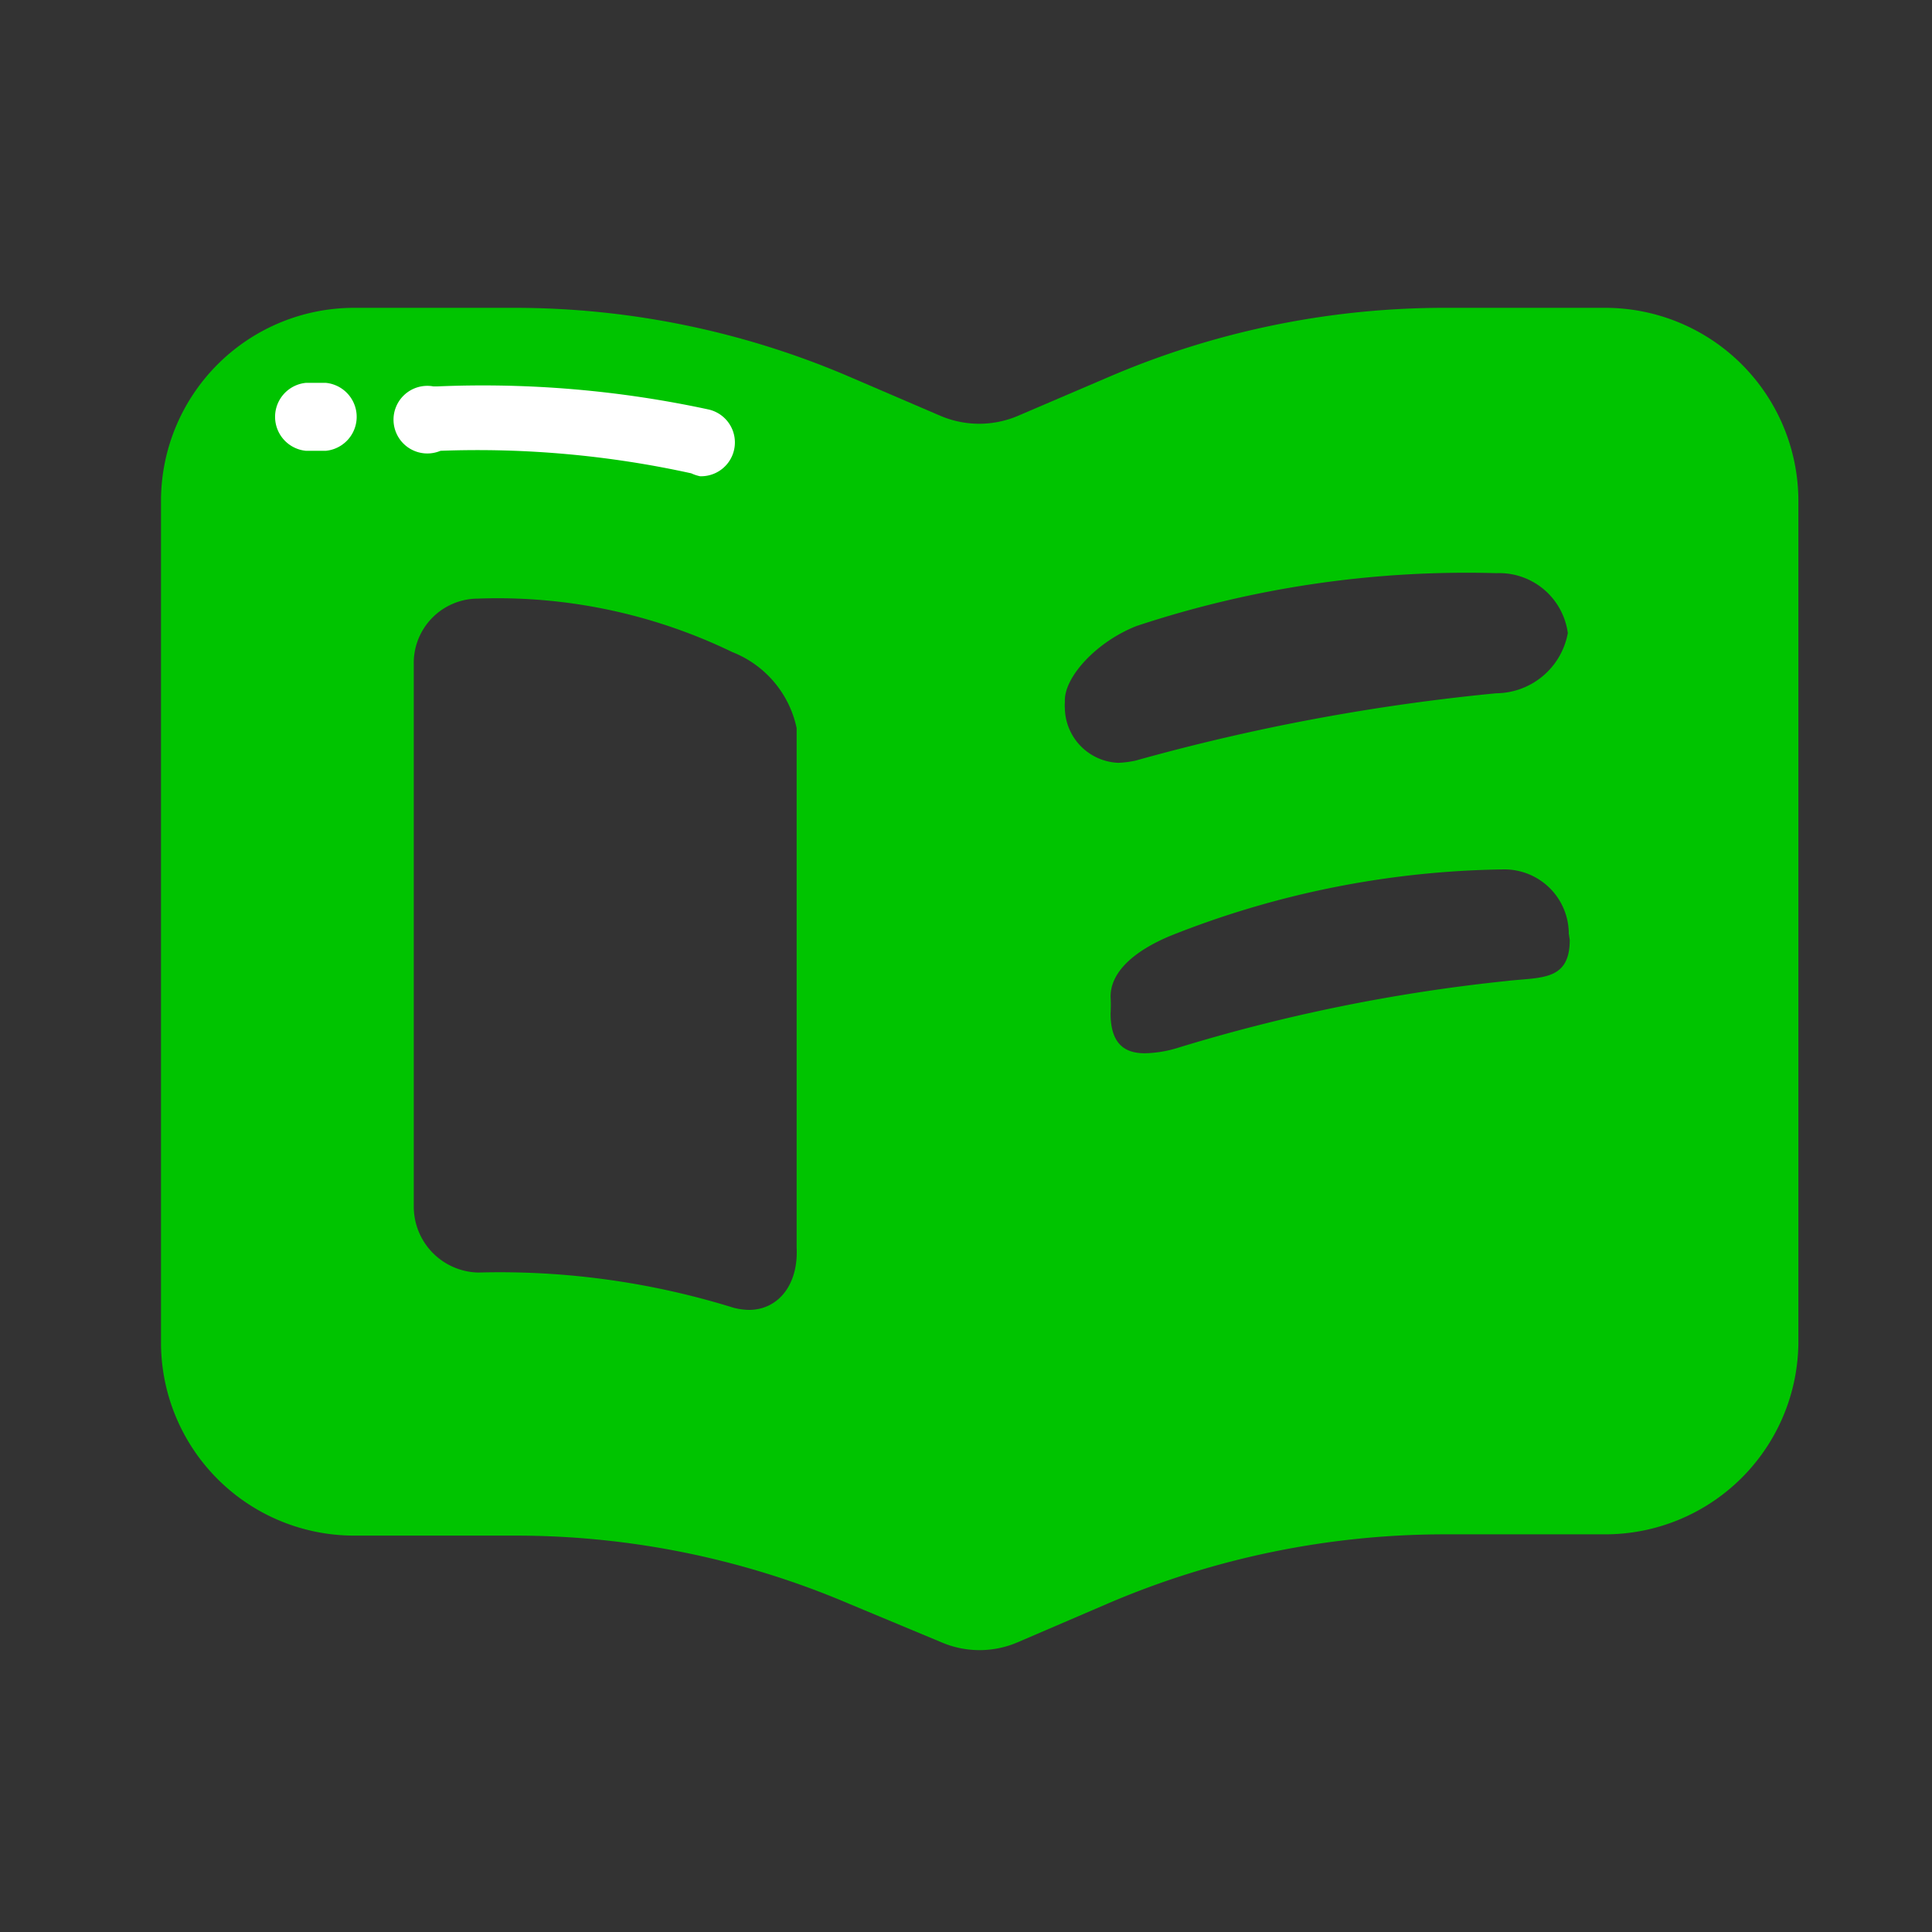<svg t="1735042074874" class="icon" viewBox="0 0 1024 1024" version="1.1" xmlns="http://www.w3.org/2000/svg" p-id="14474" ><rect x="0" y="0" width="1024" height="1024" fill="#333333" stroke="none"/><path d="M0 0h1024v1024H0z" fill-opacity="0" p-id="14475"></path><path d="M850.773 163.157h-85.333a450.731 450.731 0 0 0-177.493 36.523l-48.64 20.821a52.395 52.395 0 0 1-40.619 0l-48.469-20.821A450.219 450.219 0 0 0 273.067 163.157h-85.333a102.4 102.4 0 0 0-102.4 101.205v448.341a102.4 102.4 0 0 0 102.4 101.205h85.333a450.048 450.048 0 0 1 177.493 36.352L498.859 870.4a51.2 51.2 0 0 0 40.619 0l48.469-20.821a453.632 453.632 0 0 1 177.493-36.352h85.333a102.4 102.4 0 0 0 102.4-101.035V264.363a102.4 102.4 0 0 0-102.4-101.205zM396.971 694.272a34.133 34.133 0 0 1-8.363-1.195 417.451 417.451 0 0 0-135.168-18.603 34.987 34.987 0 0 1-34.133-35.328v-286.72a34.133 34.133 0 0 1 34.133-35.157 285.184 285.184 0 0 1 134.656 28.331 55.637 55.637 0 0 1 34.133 40.277v275.285c1.024 20.139-10.069 33.109-25.259 33.109zM564.395 375.467a18.603 18.603 0 0 1 0-3.072v-1.195c0 2.901 0 5.12 0 0 0-12.8 17.067-31.232 38.059-39.424a556.032 556.032 0 0 1 190.635-27.989 36.693 36.693 0 0 1 37.888 31.744 38.912 38.912 0 0 1-37.888 31.915 1103.019 1103.019 0 0 0-191.147 35.669 52.224 52.224 0 0 1-9.216 1.195A29.525 29.525 0 0 1 564.395 375.467z m267.605 122.709c0 22.187-15.701 19.627-34.133 21.845a915.968 915.968 0 0 0-174.08 35.499 62.293 62.293 0 0 1-17.067 2.731c-10.752 0-18.091-5.12-18.091-21.163a74.752 74.752 0 0 0 0-8.875c0-12.8 11.947-23.893 31.403-32.085A493.056 493.056 0 0 1 797.355 460.8a34.133 34.133 0 0 1 34.133 34.133z" fill="#00C400" p-id="14476"></path><path d="M366.421 250.88a527.531 527.531 0 0 0-132.949-11.947 17.92 17.92 0 1 1-3.755-34.133h2.048a567.296 567.296 0 0 1 144.043 12.288 17.92 17.92 0 0 1-4.779 35.328 21.163 21.163 0 0 1-4.608-1.536zM162.133 238.933a18.091 18.091 0 0 1 0-36.011h10.581a18.091 18.091 0 0 1 0 36.011z" fill="#FFFFFF" p-id="14477"></path></svg>